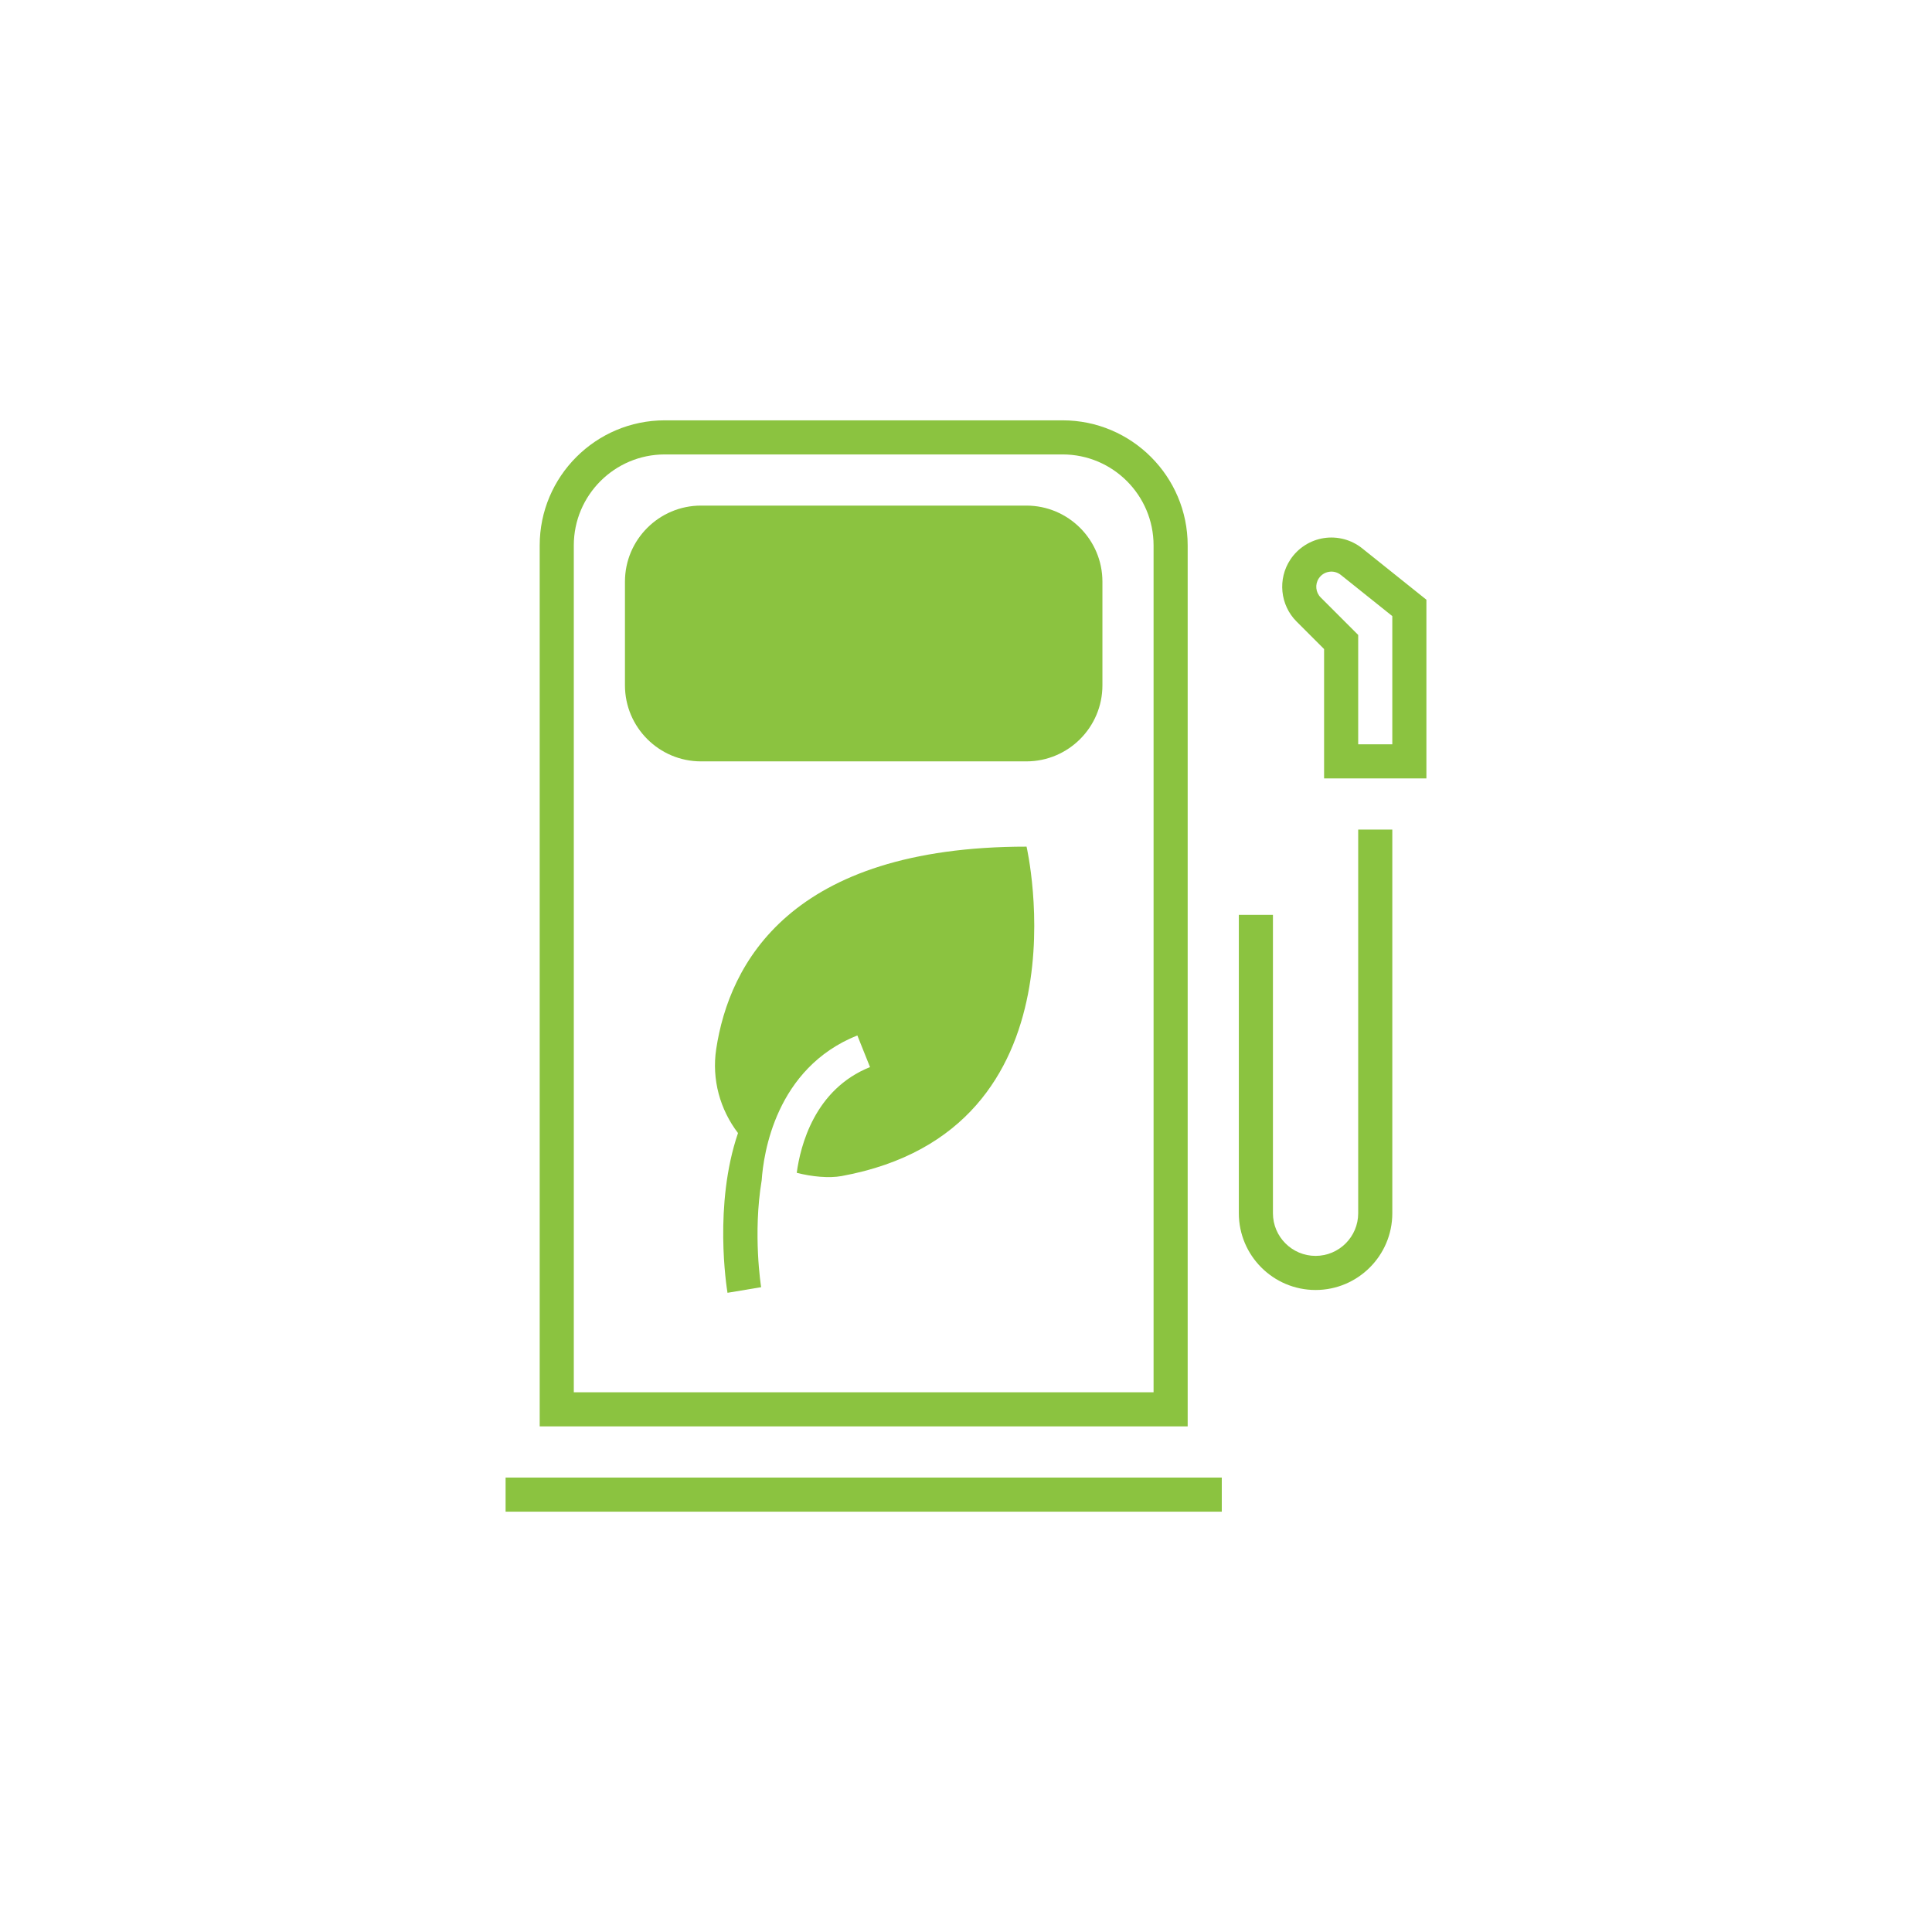 <svg xmlns="http://www.w3.org/2000/svg" xmlns:xlink="http://www.w3.org/1999/xlink" width="100" height="100" viewBox="0 0 100 100"><g><g transform="translate(50 50) scale(0.69 0.69) rotate(0) translate(-50 -50)" style="fill:#8BC340"><svg fill="#8BC340" xmlns="http://www.w3.org/2000/svg" xmlns:xlink="http://www.w3.org/1999/xlink" version="1.1" x="0px" y="0px" viewBox="0 0 512 512" enable-background="new 0 0 512 512" xml:space="preserve"><path d="M341.14,94.453c0-26.485-21.544-48.029-48.028-48.029H140.298c-26.484,0-48.029,21.544-48.029,48.029V432.83H341.14V94.453z   M328.042,419.73H105.367V94.453c0-19.261,15.67-34.931,34.931-34.931h152.813c19.261,0,34.931,15.669,34.931,34.931V419.73  L328.042,419.73z"></path><rect x="79.17" y="452.478" width="275.068" height="13.1"></rect><path d="M279.191,79.17H154.218c-16.101,0-29.203,13.102-29.203,29.203v39.833c0,16.102,13.103,29.203,29.203,29.203h124.974  c16.102,0,29.203-13.101,29.203-29.203v-39.833C308.395,92.272,295.292,79.17,279.191,79.17z"></path><path d="M408.151,95.575c-4.128-3.307-9.501-4.727-14.71-3.92c-5.227,0.812-9.9,3.802-12.833,8.2  c-4.982,7.473-3.991,17.508,2.359,23.856l10.565,10.565v49.683h39.296V115.32L408.151,95.575z M419.731,170.86h-13.1v-42.008  l-14.403-14.403c-1.949-1.951-2.255-5.033-0.723-7.33c0.915-1.372,2.315-2.267,3.946-2.52s3.229,0.175,4.519,1.202l19.761,15.81  V170.86L419.731,170.86z"></path><path d="M406.633,350.964c0,9.028-7.346,16.374-16.373,16.374s-16.373-7.346-16.373-16.374V236.353h-13.099v114.611  c0,16.252,13.22,29.472,29.472,29.472c16.251,0,29.473-13.22,29.473-29.472V203.606h-13.1V350.964z"></path><path d="M160.065,287.872c-1.781,11.715,1.48,23.271,8.37,32.295c-9.398,27.507-4.391,59.218-4.035,61.347l12.919-2.156  c-0.063-0.379-3.241-20.416,0.216-41.104c0.676-9.979,5.288-43.008,36.735-55.588l4.868,12.164  c-21.286,8.514-26.746,30.209-28.146,40.598c5.772,1.5,12.441,2.13,17.251,1.246c96.139-17.642,71.014-126.517,71.014-126.517  C188.375,210.155,165.035,255.183,160.065,287.872z"></path></svg></g></g></svg>